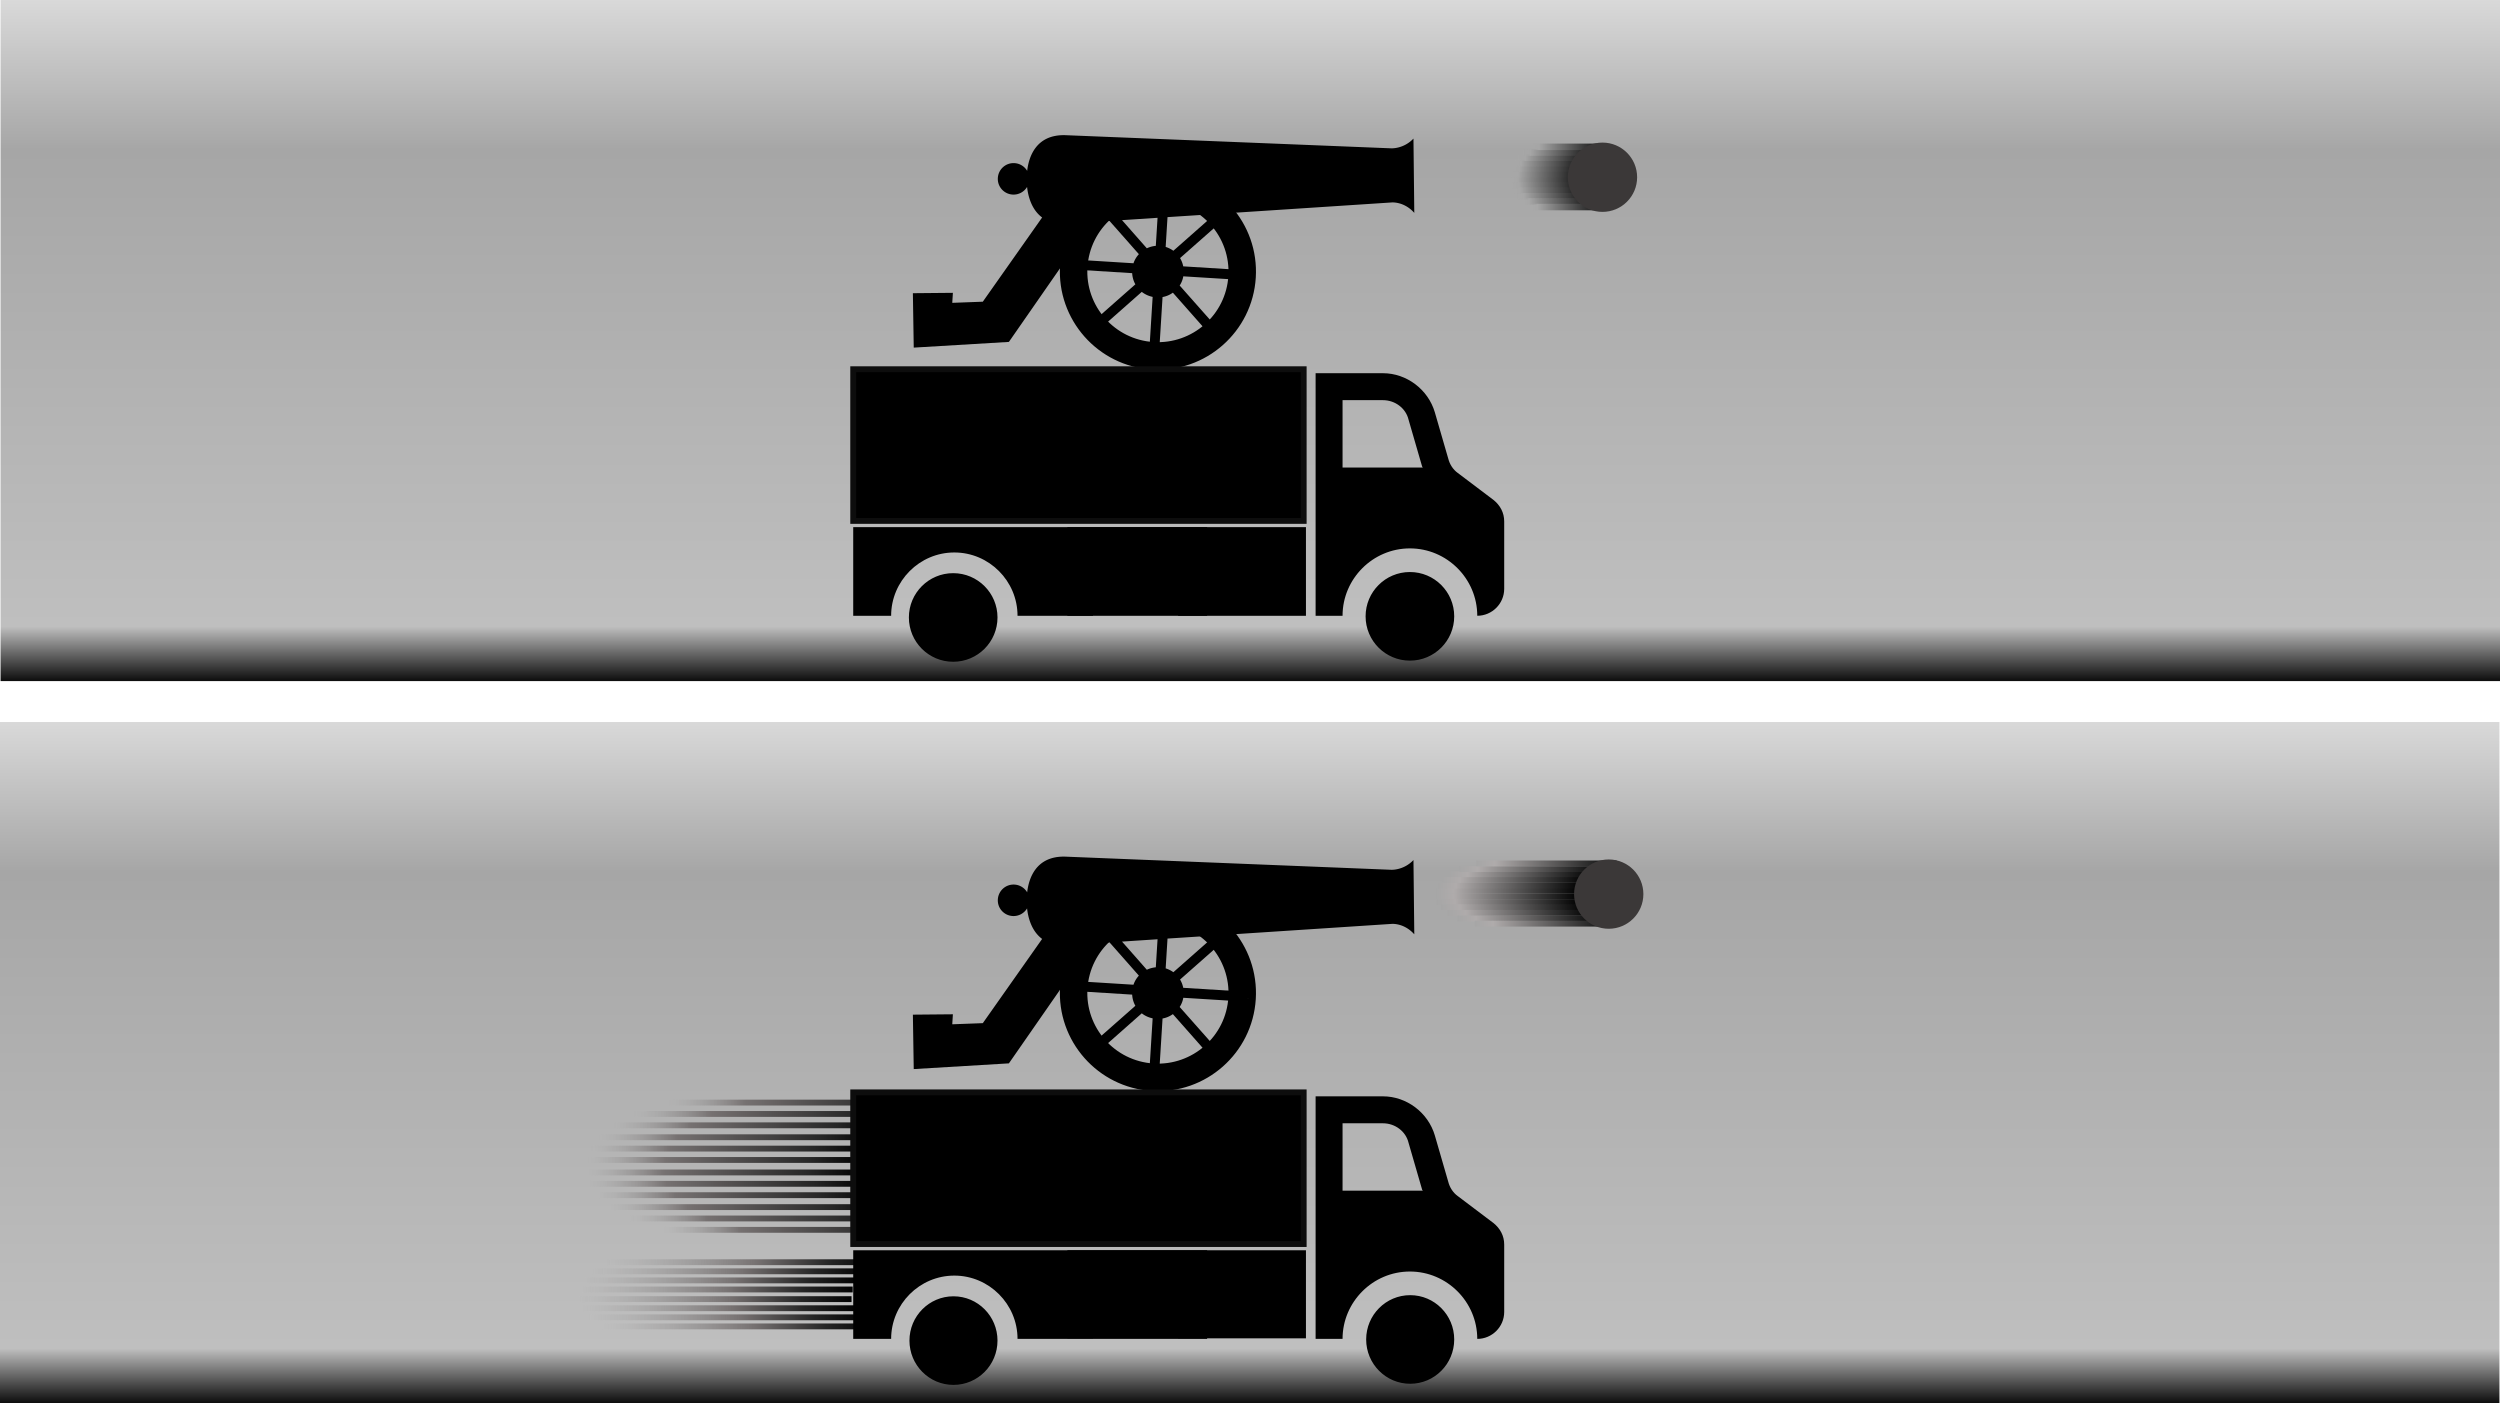 <svg xmlns="http://www.w3.org/2000/svg" xml:space="preserve" width="4401" height="2470" overflow="hidden"><defs><linearGradient id="b" x1="2200" x2="2200" y1="5" y2="1204" gradientUnits="userSpaceOnUse" spreadMethod="reflect"><stop offset="0" stop-color="#D9D9D9"/><stop offset=".22" stop-color="#A6A6A6"/><stop offset=".92" stop-color="#BFBFBF"/><stop offset="1" stop-color="#0D0D0D"/></linearGradient><linearGradient id="c" x1="2199" x2="2199" y1="1276" y2="2475" gradientUnits="userSpaceOnUse" spreadMethod="reflect"><stop offset="0" stop-color="#D9D9D9"/><stop offset=".22" stop-color="#A6A6A6"/><stop offset=".92" stop-color="#BFBFBF"/><stop offset="1" stop-color="#0D0D0D"/></linearGradient><linearGradient id="d" x1="2659.5" x2="2789.47" y1="321.5" y2="321.5" gradientUnits="userSpaceOnUse" spreadMethod="reflect"><stop offset="0" stop-color="#A6A6A6" stop-opacity="0"/><stop offset=".09" stop-color="#A6A6A6"/><stop offset=".81" stop-color="#262626"/><stop offset="1"/></linearGradient><linearGradient id="e" x1="2661.5" x2="2791.47" y1="331.5" y2="331.5" gradientUnits="userSpaceOnUse" spreadMethod="reflect"><stop offset="0" stop-color="#A6A6A6" stop-opacity="0"/><stop offset=".09" stop-color="#A6A6A6"/><stop offset=".81" stop-color="#262626"/><stop offset="1"/></linearGradient><linearGradient id="f" x1="2664.5" x2="2794.47" y1="340.5" y2="340.5" gradientUnits="userSpaceOnUse" spreadMethod="reflect"><stop offset="0" stop-color="#A6A6A6" stop-opacity="0"/><stop offset=".09" stop-color="#A6A6A6"/><stop offset=".81" stop-color="#262626"/><stop offset="1"/></linearGradient><linearGradient id="g" x1="2670.5" x2="2800.47" y1="350.5" y2="350.5" gradientUnits="userSpaceOnUse" spreadMethod="reflect"><stop offset="0" stop-color="#A6A6A6" stop-opacity="0"/><stop offset=".09" stop-color="#A6A6A6"/><stop offset=".81" stop-color="#262626"/><stop offset="1"/></linearGradient><linearGradient id="h" x1="2679.5" x2="2809.47" y1="359.5" y2="359.5" gradientUnits="userSpaceOnUse" spreadMethod="reflect"><stop offset="0" stop-color="#A6A6A6" stop-opacity="0"/><stop offset=".09" stop-color="#A6A6A6"/><stop offset=".81" stop-color="#262626"/><stop offset="1"/></linearGradient><linearGradient id="i" x1="2694.5" x2="2824.47" y1="369.5" y2="369.5" gradientUnits="userSpaceOnUse" spreadMethod="reflect"><stop offset="0" stop-color="#A6A6A6" stop-opacity="0"/><stop offset=".09" stop-color="#A6A6A6"/><stop offset=".81" stop-color="#262626"/><stop offset="1"/></linearGradient><linearGradient id="j" x1="0" x2="129.967" y1="0" y2="0" gradientUnits="userSpaceOnUse" spreadMethod="reflect"><stop offset="0" stop-color="#A6A6A6" stop-opacity="0"/><stop offset=".09" stop-color="#A6A6A6"/><stop offset=".81" stop-color="#262626"/><stop offset="1"/></linearGradient><linearGradient id="k" x1="0" x2="129.967" y1="0" y2="0" gradientUnits="userSpaceOnUse" spreadMethod="reflect"><stop offset="0" stop-color="#A6A6A6" stop-opacity="0"/><stop offset=".09" stop-color="#A6A6A6"/><stop offset=".81" stop-color="#262626"/><stop offset="1"/></linearGradient><linearGradient id="l" x1="0" x2="129.967" y1="0" y2="0" gradientUnits="userSpaceOnUse" spreadMethod="reflect"><stop offset="0" stop-color="#A6A6A6" stop-opacity="0"/><stop offset=".09" stop-color="#A6A6A6"/><stop offset=".81" stop-color="#262626"/><stop offset="1"/></linearGradient><linearGradient id="m" x1="0" x2="129.967" y1="0" y2="0" gradientUnits="userSpaceOnUse" spreadMethod="reflect"><stop offset="0" stop-color="#A6A6A6" stop-opacity="0"/><stop offset=".09" stop-color="#A6A6A6"/><stop offset=".81" stop-color="#262626"/><stop offset="1"/></linearGradient><linearGradient id="n" x1="0" x2="129.967" y1="0" y2="0" gradientUnits="userSpaceOnUse" spreadMethod="reflect"><stop offset="0" stop-color="#A6A6A6" stop-opacity="0"/><stop offset=".09" stop-color="#A6A6A6"/><stop offset=".81" stop-color="#262626"/><stop offset="1"/></linearGradient><linearGradient id="o" x1="0" x2="129.967" y1="0" y2="0" gradientUnits="userSpaceOnUse" spreadMethod="reflect"><stop offset="0" stop-color="#A6A6A6" stop-opacity="0"/><stop offset=".09" stop-color="#A6A6A6"/><stop offset=".81" stop-color="#262626"/><stop offset="1"/></linearGradient><linearGradient id="p" x1="2526" x2="2777.87" y1="1583" y2="1583" gradientUnits="userSpaceOnUse" spreadMethod="reflect"><stop offset="0" stop-color="#A6A6A6"/><stop offset=".13" stop-color="#AFABAB"/><stop offset=".81" stop-color="#262626"/><stop offset="1"/></linearGradient><linearGradient id="q" x1="2528" x2="2779.87" y1="1593" y2="1593" gradientUnits="userSpaceOnUse" spreadMethod="reflect"><stop offset="0" stop-color="#A6A6A6"/><stop offset=".13" stop-color="#AFABAB"/><stop offset=".81" stop-color="#262626"/><stop offset="1"/></linearGradient><linearGradient id="r" x1="2536" x2="2787.87" y1="1602" y2="1602" gradientUnits="userSpaceOnUse" spreadMethod="reflect"><stop offset="0" stop-color="#A6A6A6"/><stop offset=".13" stop-color="#AFABAB"/><stop offset=".81" stop-color="#262626"/><stop offset="1"/></linearGradient><linearGradient id="s" x1="2547" x2="2798.87" y1="1612" y2="1612" gradientUnits="userSpaceOnUse" spreadMethod="reflect"><stop offset="0" stop-color="#A6A6A6"/><stop offset=".13" stop-color="#AFABAB"/><stop offset=".81" stop-color="#262626"/><stop offset="1"/></linearGradient><linearGradient id="t" x1="2565" x2="2816.87" y1="1622" y2="1622" gradientUnits="userSpaceOnUse" spreadMethod="reflect"><stop offset="0" stop-color="#A6A6A6"/><stop offset=".13" stop-color="#AFABAB"/><stop offset=".81" stop-color="#262626"/><stop offset="1"/></linearGradient><linearGradient id="u" x1="2595" x2="2846.87" y1="1631" y2="1631" gradientUnits="userSpaceOnUse" spreadMethod="reflect"><stop offset="0" stop-color="#A6A6A6"/><stop offset=".13" stop-color="#AFABAB"/><stop offset=".81" stop-color="#262626"/><stop offset="1"/></linearGradient><linearGradient id="v" x1="0" x2="251.874" y1="0" y2="0" gradientUnits="userSpaceOnUse" spreadMethod="reflect"><stop offset="0" stop-color="#A6A6A6"/><stop offset=".13" stop-color="#AFABAB"/><stop offset=".81" stop-color="#262626"/><stop offset="1"/></linearGradient><linearGradient id="w" x1="0" x2="251.874" y1="0" y2="0" gradientUnits="userSpaceOnUse" spreadMethod="reflect"><stop offset="0" stop-color="#A6A6A6"/><stop offset=".13" stop-color="#AFABAB"/><stop offset=".81" stop-color="#262626"/><stop offset="1"/></linearGradient><linearGradient id="x" x1="0" x2="251.874" y1="0" y2="0" gradientUnits="userSpaceOnUse" spreadMethod="reflect"><stop offset="0" stop-color="#A6A6A6"/><stop offset=".13" stop-color="#AFABAB"/><stop offset=".81" stop-color="#262626"/><stop offset="1"/></linearGradient><linearGradient id="y" x1="0" x2="251.874" y1="0" y2="0" gradientUnits="userSpaceOnUse" spreadMethod="reflect"><stop offset="0" stop-color="#A6A6A6"/><stop offset=".13" stop-color="#AFABAB"/><stop offset=".81" stop-color="#262626"/><stop offset="1"/></linearGradient><linearGradient id="z" x1="0" x2="251.874" y1="0" y2="0" gradientUnits="userSpaceOnUse" spreadMethod="reflect"><stop offset="0" stop-color="#A6A6A6"/><stop offset=".13" stop-color="#AFABAB"/><stop offset=".81" stop-color="#262626"/><stop offset="1"/></linearGradient><linearGradient id="A" x1="0" x2="251.874" y1="0" y2="0" gradientUnits="userSpaceOnUse" spreadMethod="reflect"><stop offset="0" stop-color="#A6A6A6"/><stop offset=".13" stop-color="#AFABAB"/><stop offset=".81" stop-color="#262626"/><stop offset="1"/></linearGradient><linearGradient id="B" x1="1031" x2="1518.2" y1="2069" y2="2069" gradientUnits="userSpaceOnUse" spreadMethod="reflect"><stop offset="0" stop-color="#A6A6A6" stop-opacity="0"/><stop offset=".28" stop-color="#767171"/><stop offset=".81" stop-color="#262626"/><stop offset="1"/></linearGradient><linearGradient id="C" x1="1036" x2="1523.21" y1="2089" y2="2089" gradientUnits="userSpaceOnUse" spreadMethod="reflect"><stop offset="0" stop-color="#A6A6A6" stop-opacity="0"/><stop offset=".28" stop-color="#767171"/><stop offset=".81" stop-color="#262626"/><stop offset="1"/></linearGradient><linearGradient id="D" x1="1051" x2="1538.2" y1="2109" y2="2109" gradientUnits="userSpaceOnUse" spreadMethod="reflect"><stop offset="0" stop-color="#A6A6A6" stop-opacity="0"/><stop offset=".28" stop-color="#767171"/><stop offset=".81" stop-color="#262626"/><stop offset="1"/></linearGradient><linearGradient id="E" x1="1073" x2="1560.2" y1="2130" y2="2130" gradientUnits="userSpaceOnUse" spreadMethod="reflect"><stop offset="0" stop-color="#A6A6A6" stop-opacity="0"/><stop offset=".28" stop-color="#767171"/><stop offset=".81" stop-color="#262626"/><stop offset="1"/></linearGradient><linearGradient id="F" x1="1108" x2="1595.2" y1="2150" y2="2150" gradientUnits="userSpaceOnUse" spreadMethod="reflect"><stop offset="0" stop-color="#A6A6A6" stop-opacity="0"/><stop offset=".28" stop-color="#767171"/><stop offset=".81" stop-color="#262626"/><stop offset="1"/></linearGradient><linearGradient id="G" x1="1166" x2="1653.2" y1="2170" y2="2170" gradientUnits="userSpaceOnUse" spreadMethod="reflect"><stop offset="0" stop-color="#A6A6A6" stop-opacity="0"/><stop offset=".28" stop-color="#767171"/><stop offset=".81" stop-color="#262626"/><stop offset="1"/></linearGradient><linearGradient id="H" x1="0" x2="487.205" y1="0" y2="0" gradientUnits="userSpaceOnUse" spreadMethod="reflect"><stop offset="0" stop-color="#A6A6A6" stop-opacity="0"/><stop offset=".28" stop-color="#767171"/><stop offset=".81" stop-color="#262626"/><stop offset="1"/></linearGradient><linearGradient id="I" x1="0" x2="487.205" y1="0" y2="0" gradientUnits="userSpaceOnUse" spreadMethod="reflect"><stop offset="0" stop-color="#A6A6A6" stop-opacity="0"/><stop offset=".28" stop-color="#767171"/><stop offset=".81" stop-color="#262626"/><stop offset="1"/></linearGradient><linearGradient id="J" x1="0" x2="487.205" y1="0" y2="0" gradientUnits="userSpaceOnUse" spreadMethod="reflect"><stop offset="0" stop-color="#A6A6A6" stop-opacity="0"/><stop offset=".28" stop-color="#767171"/><stop offset=".81" stop-color="#262626"/><stop offset="1"/></linearGradient><linearGradient id="K" x1="0" x2="487.205" y1="0" y2="0" gradientUnits="userSpaceOnUse" spreadMethod="reflect"><stop offset="0" stop-color="#A6A6A6" stop-opacity="0"/><stop offset=".28" stop-color="#767171"/><stop offset=".81" stop-color="#262626"/><stop offset="1"/></linearGradient><linearGradient id="L" x1="0" x2="487.205" y1="0" y2="0" gradientUnits="userSpaceOnUse" spreadMethod="reflect"><stop offset="0" stop-color="#A6A6A6" stop-opacity="0"/><stop offset=".28" stop-color="#767171"/><stop offset=".81" stop-color="#262626"/><stop offset="1"/></linearGradient><linearGradient id="M" x1="0" x2="487.205" y1="0" y2="0" gradientUnits="userSpaceOnUse" spreadMethod="reflect"><stop offset="0" stop-color="#A6A6A6" stop-opacity="0"/><stop offset=".28" stop-color="#767171"/><stop offset=".81" stop-color="#262626"/><stop offset="1"/></linearGradient><linearGradient id="N" x1="1016" x2="1503.2" y1="2292" y2="2292" gradientUnits="userSpaceOnUse" spreadMethod="reflect"><stop offset="0" stop-color="#A6A6A6" stop-opacity="0"/><stop offset=".55" stop-color="#767171"/><stop offset=".81" stop-color="#262626"/><stop offset="1"/></linearGradient><linearGradient id="O" x1="1021" x2="1508.2" y1="2308" y2="2308" gradientUnits="userSpaceOnUse" spreadMethod="reflect"><stop offset="0" stop-color="#A6A6A6" stop-opacity="0"/><stop offset=".55" stop-color="#767171"/><stop offset=".81" stop-color="#262626"/><stop offset="1"/></linearGradient><linearGradient id="P" x1="1036" x2="1523.2" y1="2324" y2="2324" gradientUnits="userSpaceOnUse" spreadMethod="reflect"><stop offset="0" stop-color="#A6A6A6" stop-opacity="0"/><stop offset=".55" stop-color="#767171"/><stop offset=".81" stop-color="#262626"/><stop offset="1"/></linearGradient><linearGradient id="Q" x1="1058" x2="1545.2" y1="2340" y2="2340" gradientUnits="userSpaceOnUse" spreadMethod="reflect"><stop offset="0" stop-color="#A6A6A6" stop-opacity="0"/><stop offset=".55" stop-color="#767171"/><stop offset=".81" stop-color="#262626"/><stop offset="1"/></linearGradient><linearGradient id="R" x1="0" x2="487.205" y1="0" y2="0" gradientUnits="userSpaceOnUse" spreadMethod="reflect"><stop offset="0" stop-color="#A6A6A6" stop-opacity="0"/><stop offset=".55" stop-color="#767171"/><stop offset=".81" stop-color="#262626"/><stop offset="1"/></linearGradient><linearGradient id="S" x1="0" x2="487.205" y1="0" y2="0" gradientUnits="userSpaceOnUse" spreadMethod="reflect"><stop offset="0" stop-color="#A6A6A6" stop-opacity="0"/><stop offset=".55" stop-color="#767171"/><stop offset=".81" stop-color="#262626"/><stop offset="1"/></linearGradient><linearGradient id="T" x1="0" x2="487.205" y1="0" y2="0" gradientUnits="userSpaceOnUse" spreadMethod="reflect"><stop offset="0" stop-color="#A6A6A6" stop-opacity="0"/><stop offset=".55" stop-color="#767171"/><stop offset=".81" stop-color="#262626"/><stop offset="1"/></linearGradient><linearGradient id="U" x1="0" x2="487.205" y1="0" y2="0" gradientUnits="userSpaceOnUse" spreadMethod="reflect"><stop offset="0" stop-color="#A6A6A6" stop-opacity="0"/><stop offset=".55" stop-color="#767171"/><stop offset=".81" stop-color="#262626"/><stop offset="1"/></linearGradient><clipPath id="a"><path d="M-1 5h4401v2470H-1z"/></clipPath></defs><g clip-path="url(#a)" transform="translate(1 -5)"><path fill="url(#b)" d="M0 5h4400v1199H0z"/><path fill="url(#c)" d="M-1 1276h4400v1199H-1z"/><path fill-rule="evenodd" d="M2209.67 493.861c-5.92 95.099-87.86 167.513-183 161.591-95.19-5.925-167.47-87.932-161.55-183.037 5.92-95.144 87.81-167.561 183-161.636 95.15 5.923 167.47 87.938 161.55 183.082l-48.24-3.003c4.26-68.492-47.83-127.497-116.32-131.76s-127.5 47.827-131.76 116.319c-4.26 68.454 47.83 127.453 116.32 131.716s127.5-47.833 131.76-116.275z"/><path fill-rule="evenodd" d="M2487.25 248.967c-17.48 18.501-39.27 17.144-39.27 17.144l-573.68-23.147c-52.33-1.446-64.42 39.453-67.07 62.857a27.68 27.68 0 0 0-22.19-13.63c-15.33-.954-28.48 10.652-29.44 26.027-.95 15.285 10.66 28.346 25.99 29.301 10.71.666 20.34-4.881 25.48-13.448 1.56 14.735 7.14 39.403 26.49 53.784l-104.43 148.262-53.77 2.001 1.09-17.619-70.43.659 1.51 95.788 167.51-10.046 99.81-143.687 51.3-67.513 26.06-1.739 51.64 58.49c-4.18 4.568-7.42 9.884-9.48 15.993l-98.72-6.145-1.09 17.496 97.48 6.067c.4 7.055 2.29 13.71 5.63 19.674l-72.34 63.814 11.57 13.104 72.06-63.661c5.48 4.365 12.01 7.335 19.13 8.882l-6 96.424 17.39 1.083 6.06-97.258c6.66-1.176 12.85-3.887 18.17-7.71l65.47 74.196 13.06-11.57-66.57-75.205c3.23-4.877 5.33-10.326 6.4-16.186l101.88 6.341 1.09-17.489-103.11-6.418c-1.05-5.193-2.91-10.132-5.59-14.543l77.86-68.734-8.17-9.35 303.02-19.876s21.66-1.924 39.63 18.342zm-450.5 139.462-3.07 49.334c-5.6.58-10.91 2.021-15.79 4.366l-43.7-49.591zm27.83 58.021c-4.06-2.952-8.65-5.225-13.55-6.77l3.26-52.463 83.51-5.414z"/><path fill="none" stroke="url(#d)" stroke-miterlimit="8" stroke-width="11.458" d="M2659.5 321.5h124.24"/><path fill="none" stroke="url(#e)" stroke-miterlimit="8" stroke-width="11.458" d="M2661.5 331.5h124.24"/><path fill="none" stroke="url(#f)" stroke-miterlimit="8" stroke-width="11.458" d="m2664.5 340.5 124.24.001"/><path fill="none" stroke="url(#g)" stroke-miterlimit="8" stroke-width="11.458" d="M2670.5 350.5h124.24"/><path fill="none" stroke="url(#h)" stroke-miterlimit="8" stroke-width="11.458" d="M2679.5 359.5h124.24"/><path fill="none" stroke="url(#i)" stroke-miterlimit="8" stroke-width="11.458" d="M2694.5 369.5h124.24"/><path fill="none" stroke="url(#j)" stroke-miterlimit="8" stroke-width="11.458" d="M0 0h124.238" transform="matrix(1 0 0 -1 2660.5 311.5)"/><path fill="none" stroke="url(#k)" stroke-miterlimit="8" stroke-width="11.458" d="M0 0h124.238" transform="matrix(1 0 0 -1 2662.5 301.5)"/><path fill="none" stroke="url(#l)" stroke-miterlimit="8" stroke-width="11.458" d="M0 0h124.238" transform="matrix(1 0 0 -1 2665.5 292.5)"/><path fill="none" stroke="url(#m)" stroke-miterlimit="8" stroke-width="11.458" d="M0 0h124.238" transform="matrix(1 0 0 -1 2672.5 282.5)"/><path fill="none" stroke="url(#n)" stroke-miterlimit="8" stroke-width="11.458" d="M0 0h124.238" transform="matrix(1 0 0 -1 2681.5 273.5)"/><path fill="none" stroke="url(#o)" stroke-miterlimit="8" stroke-width="11.458" d="M0 0h124.238" transform="matrix(1 0 0 -1 2696.5 263.5)"/><path fill="#3B3838" fill-rule="evenodd" d="M2759 317c0-33.689 27.31-61 61-61s61 27.311 61 61-27.31 61-61 61-61-27.311-61-61"/><path fill-rule="evenodd" d="M1755 1092c0 43.08-34.92 78-78 78s-78-34.92-78-78 34.92-78 78-78 78 34.92 78 78M2559 1090c0 43.08-34.92 78-78 78s-78-34.92-78-78 34.92-78 78-78 78 34.92 78 78"/><path fill-rule="evenodd" stroke="#0D0D0D" stroke-miterlimit="8" stroke-width="10.313" d="M1501 655h793v267h-793Z"/><path fill-rule="evenodd" d="M2362.43 709.445h71.14c21.34 0 40.32 14.233 45.06 34.397l23.71 81.841c0 1.187 1.19 1.187 1.19 2.373h-141.1zM2433.57 662H2315v427h47.43c0-65.24 53.36-118.611 118.57-118.611s118.57 53.371 118.57 118.611c26.09 0 47.43-21.35 47.43-47.44V922.944c0-15.419-7.11-28.466-18.97-37.955l-62.84-47.445c-8.3-5.93-14.23-15.419-16.6-24.908l-23.72-81.842c-11.86-40.327-49.8-68.794-91.3-68.794M2124 1089h-333.75c0-61.29-50.06-111.429-111.25-111.429S1567.75 1027.71 1567.75 1089H1501V933h623z"/><path fill-rule="evenodd" d="M2298 1089h-225c0-61.29-33.75-111.429-75-111.429s-75 50.139-75 111.429h-45V933h420z"/><path fill="none" stroke="url(#p)" stroke-miterlimit="8" stroke-width="10.313" d="M2526 1583h246.72"/><path fill="none" stroke="url(#q)" stroke-miterlimit="8" stroke-width="10.313" d="M2528 1593h246.72"/><path fill="none" stroke="url(#r)" stroke-miterlimit="8" stroke-width="10.313" d="M2536 1602h246.72"/><path fill="none" stroke="url(#s)" stroke-miterlimit="8" stroke-width="10.313" d="M2547 1612h246.72"/><path fill="none" stroke="url(#t)" stroke-miterlimit="8" stroke-width="10.313" d="M2565 1622h246.72"/><path fill="none" stroke="url(#u)" stroke-miterlimit="8" stroke-width="10.313" d="M2595 1631h246.72"/><path fill="none" stroke="url(#v)" stroke-miterlimit="8" stroke-width="10.313" d="M0 0h246.718" transform="matrix(1 0 0 -1 2526 1573)"/><path fill="none" stroke="url(#w)" stroke-miterlimit="8" stroke-width="10.313" d="M0 0h246.718" transform="matrix(1 0 0 -1 2530 1564)"/><path fill="none" stroke="url(#x)" stroke-miterlimit="8" stroke-width="10.313" d="M0 0h246.718" transform="matrix(1 0 0 -1 2537 1554)"/><path fill="none" stroke="url(#y)" stroke-miterlimit="8" stroke-width="10.313" d="M0 0h246.718" transform="matrix(1 0 0 -1 2550 1544)"/><path fill="none" stroke="url(#z)" stroke-miterlimit="8" stroke-width="10.313" d="M0 0h246.718" transform="matrix(1 0 0 -1 2568 1535)"/><path fill="none" stroke="url(#A)" stroke-miterlimit="8" stroke-width="10.313" d="M0 0h246.718" transform="matrix(1 0 0 -1 2598 1525)"/><path fill="#3B3838" fill-rule="evenodd" d="M2770 1579c0-33.69 27.31-61 61-61s61 27.31 61 61-27.31 61-61 61-61-27.31-61-61"/><path fill-rule="evenodd" d="M2209.67 1763.9c-5.92 95.1-87.86 167.52-183 161.59-95.19-5.92-167.47-87.93-161.55-183.03 5.92-95.15 87.81-167.56 183-161.64 95.15 5.92 167.47 87.94 161.55 183.08l-48.24-3c4.26-68.49-47.83-127.5-116.32-131.76s-127.5 47.83-131.76 116.32c-4.26 68.45 47.83 127.45 116.32 131.72 68.49 4.26 127.5-47.84 131.76-116.28z"/><path fill-rule="evenodd" d="M2487.25 1519.01c-17.48 18.5-39.27 17.14-39.27 17.14l-573.68-23.14c-52.33-1.45-64.42 39.45-67.07 62.85a27.72 27.72 0 0 0-22.19-13.63c-15.33-.95-28.48 10.66-29.44 26.03-.95 15.29 10.66 28.35 25.99 29.3 10.71.67 20.34-4.88 25.48-13.45 1.56 14.74 7.14 39.41 26.49 53.79l-104.43 148.26-53.77 2 1.09-17.62-70.43.66 1.51 95.79 167.51-10.05 99.81-143.68 51.3-67.52 26.06-1.74 51.64 58.49c-4.18 4.57-7.42 9.89-9.48 16l-98.72-6.15-1.09 17.5 97.48 6.07c.4 7.05 2.29 13.7 5.63 19.67l-72.34 63.81 11.57 13.11 72.06-63.66c5.48 4.36 12.01 7.33 19.13 8.88l-6 96.42 17.39 1.08 6.06-97.25c6.66-1.18 12.85-3.89 18.17-7.71l65.47 74.19 13.06-11.57-66.57-75.2c3.23-4.88 5.33-10.33 6.4-16.19l101.88 6.34 1.09-17.49-103.11-6.41c-1.05-5.2-2.91-10.14-5.59-14.55l77.86-68.73-8.17-9.35 303.02-19.88s21.66-1.92 39.63 18.35zm-450.5 139.46-3.07 49.34c-5.6.58-10.91 2.02-15.79 4.36l-43.7-49.59zm27.83 58.02c-4.06-2.95-8.65-5.22-13.55-6.77l3.26-52.46 83.51-5.41z"/><path fill="none" stroke="url(#B)" stroke-miterlimit="8" stroke-width="10.313" d="M1031 2069h482.05"/><path fill="none" stroke="url(#C)" stroke-miterlimit="8" stroke-width="10.313" d="M1036 2089h482.05"/><path fill="none" stroke="url(#D)" stroke-miterlimit="8" stroke-width="10.313" d="M1051 2109h482.05"/><path fill="none" stroke="url(#E)" stroke-miterlimit="8" stroke-width="10.313" d="M1073 2130h482.05"/><path fill="none" stroke="url(#F)" stroke-miterlimit="8" stroke-width="10.313" d="M1108 2150h482.05"/><path fill="none" stroke="url(#G)" stroke-miterlimit="8" stroke-width="10.313" d="M1166 2170h482.05"/><path fill="none" stroke="url(#H)" stroke-miterlimit="8" stroke-width="10.313" d="M0 0h482.049" transform="matrix(1 0 0 -1 1033 2047)"/><path fill="none" stroke="url(#I)" stroke-miterlimit="8" stroke-width="10.313" d="M0 0h482.049" transform="matrix(1 0 0 -1 1040 2027)"/><path fill="none" stroke="url(#J)" stroke-miterlimit="8" stroke-width="10.313" d="M0 0h482.049" transform="matrix(1 0 0 -1 1054 2007)"/><path fill="none" stroke="url(#K)" stroke-miterlimit="8" stroke-width="10.313" d="M0 0h482.049" transform="matrix(1 0 0 -1 1078 1986)"/><path fill="none" stroke="url(#L)" stroke-miterlimit="8" stroke-width="10.313" d="M0 0h482.049" transform="matrix(1 0 0 -1 1114 1966)"/><path fill="none" stroke="url(#M)" stroke-miterlimit="8" stroke-width="10.313" d="M0 0h482.049" transform="matrix(1 0 0 -1 1174 1946)"/><path fill="#3B3838" fill-rule="evenodd" d="M1509 2060c0-71.24 53.05-129 118.5-129s118.5 57.76 118.5 129-53.05 129-118.5 129-118.5-57.76-118.5-129"/><path fill="none" stroke="url(#N)" stroke-miterlimit="8" stroke-width="10.313" d="M1016 2292h482.05"/><path fill="none" stroke="url(#O)" stroke-miterlimit="8" stroke-width="10.313" d="M1021 2308h482.05"/><path fill="none" stroke="url(#P)" stroke-miterlimit="8" stroke-width="10.313" d="M1036 2324h482.05"/><path fill="none" stroke="url(#Q)" stroke-miterlimit="8" stroke-width="10.313" d="M1058 2340h482.05"/><path fill="none" stroke="url(#R)" stroke-miterlimit="8" stroke-width="10.313" d="M0 0h482.048" transform="matrix(1 0 0 -1 1018 2275)"/><path fill="none" stroke="url(#S)" stroke-miterlimit="8" stroke-width="10.313" d="M0 0h482.048" transform="matrix(1 0 0 -1 1025 2259)"/><path fill="none" stroke="url(#T)" stroke-miterlimit="8" stroke-width="10.313" d="M0 0h482.048" transform="matrix(1 0 0 -1 1039 2243)"/><path fill="none" stroke="url(#U)" stroke-miterlimit="8" stroke-width="10.313" d="M0 0h482.048" transform="matrix(1 0 0 -1 1063 2227)"/><path fill-rule="evenodd" d="M1755 2365c0 43.08-34.7 78-77.5 78s-77.5-34.92-77.5-78 34.7-78 77.5-78 77.5 34.92 77.5 78M2559 2363c0 43.08-34.7 78-77.5 78s-77.5-34.92-77.5-78 34.7-78 77.5-78 77.5 34.92 77.5 78"/><path fill-rule="evenodd" stroke="#0D0D0D" stroke-miterlimit="8" stroke-width="10.313" d="M1501 1928h793v267h-793Z"/><path fill-rule="evenodd" d="M2362.43 1982.44h71.14c21.34 0 40.32 14.24 45.06 34.4l23.71 81.84c0 1.19 1.19 1.19 1.19 2.38h-141.1zm71.14-47.44H2315v427h47.43c0-65.24 53.36-118.61 118.57-118.61s118.57 53.37 118.57 118.61c26.09 0 47.43-21.35 47.43-47.44v-118.62c0-15.41-7.11-28.46-18.97-37.95l-62.84-47.45c-8.3-5.93-14.23-15.42-16.6-24.9l-23.72-81.85c-11.86-40.32-49.8-68.79-91.3-68.79M2124 2362h-333.75c0-61.29-50.06-111.43-111.25-111.43s-111.25 50.14-111.25 111.43H1501v-156h623z"/><path fill-rule="evenodd" d="M2298 2361h-225c0-60.89-33.75-110.71-75-110.71s-75 49.82-75 110.71h-45v-155h420z"/></g></svg>